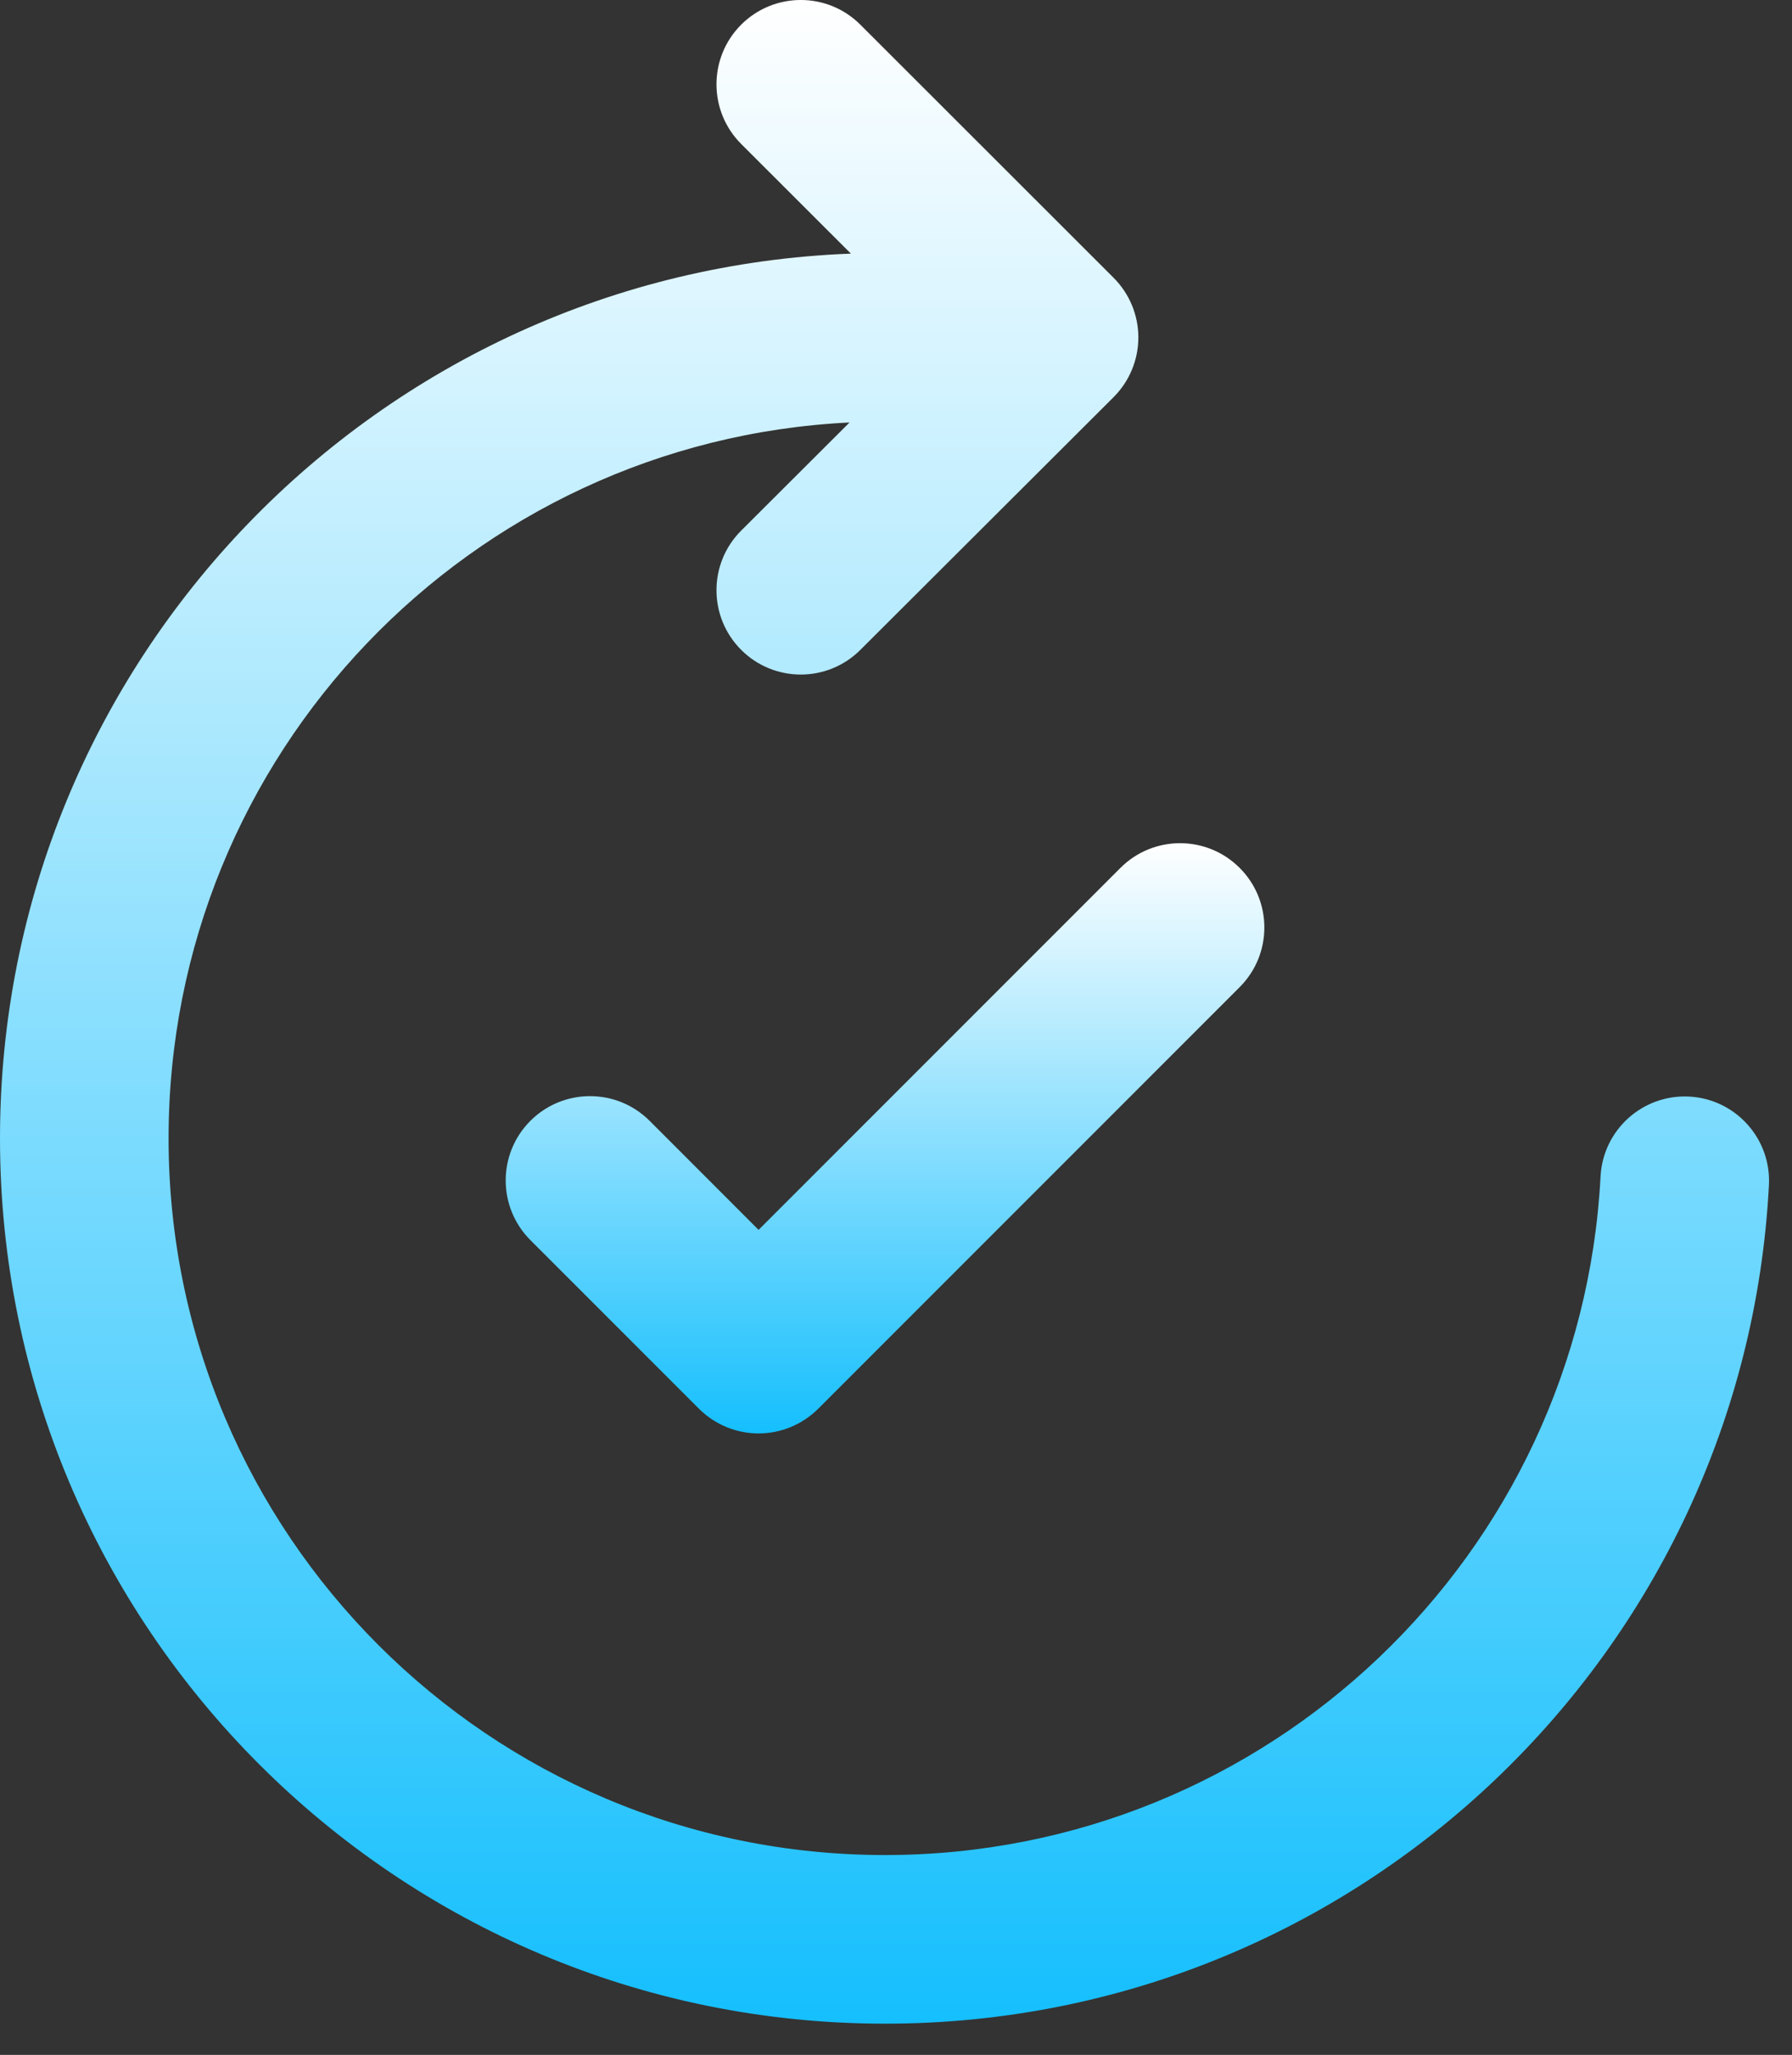 <svg width="41" height="47" viewBox="0 0 41 47" fill="none" xmlns="http://www.w3.org/2000/svg">
<rect x="0" y="0" width="41" height="47" fill="#333333" stroke="none"/>
<path d="M16.957 0.565C17.71 -0.188 18.931 -0.189 19.684 0.564L25.479 6.354C25.841 6.716 26.045 7.207 26.045 7.719C26.044 8.231 25.841 8.722 25.478 9.084L19.684 14.865C18.93 15.618 17.708 15.616 16.956 14.862C16.204 14.108 16.205 12.887 16.959 12.135L19.437 9.663C10.761 10.086 3.857 17.255 3.857 26.036C3.857 35.089 11.197 42.429 20.25 42.429C29.011 42.429 36.168 35.554 36.62 26.907C36.676 25.843 37.583 25.026 38.647 25.081C39.71 25.137 40.528 26.044 40.472 27.108C39.914 37.794 31.074 46.286 20.25 46.286C9.066 46.286 0 37.219 0 26.036C0 15.114 8.647 6.211 19.468 5.801L16.958 3.293C16.205 2.54 16.204 1.319 16.957 0.565Z" fill="url(#paint0_linear_3030_97)"/>
<path d="M28.363 19.851C29.116 20.604 29.116 21.825 28.363 22.578L18.72 32.221C18.358 32.582 17.867 32.786 17.356 32.786C16.845 32.786 16.354 32.582 15.992 32.221L12.135 28.364C11.382 27.61 11.382 26.389 12.135 25.636C12.888 24.883 14.11 24.883 14.863 25.636L17.356 28.13L25.635 19.851C26.388 19.097 27.61 19.097 28.363 19.851Z" fill="url(#paint1_linear_3030_97)"/>
<defs>
<linearGradient id="paint0_linear_3030_97" x1="20.237" y1="0" x2="20.237" y2="46.286" gradientUnits="userSpaceOnUse">
<stop stop-color="white"/>
<stop offset="1" stop-color="#15BFFD"/>
</linearGradient>
<linearGradient id="paint1_linear_3030_97" x1="20.249" y1="19.286" x2="20.249" y2="32.786" gradientUnits="userSpaceOnUse">
<stop stop-color="white"/>
<stop offset="1" stop-color="#15BFFD"/>
</linearGradient>
</defs>
</svg>
